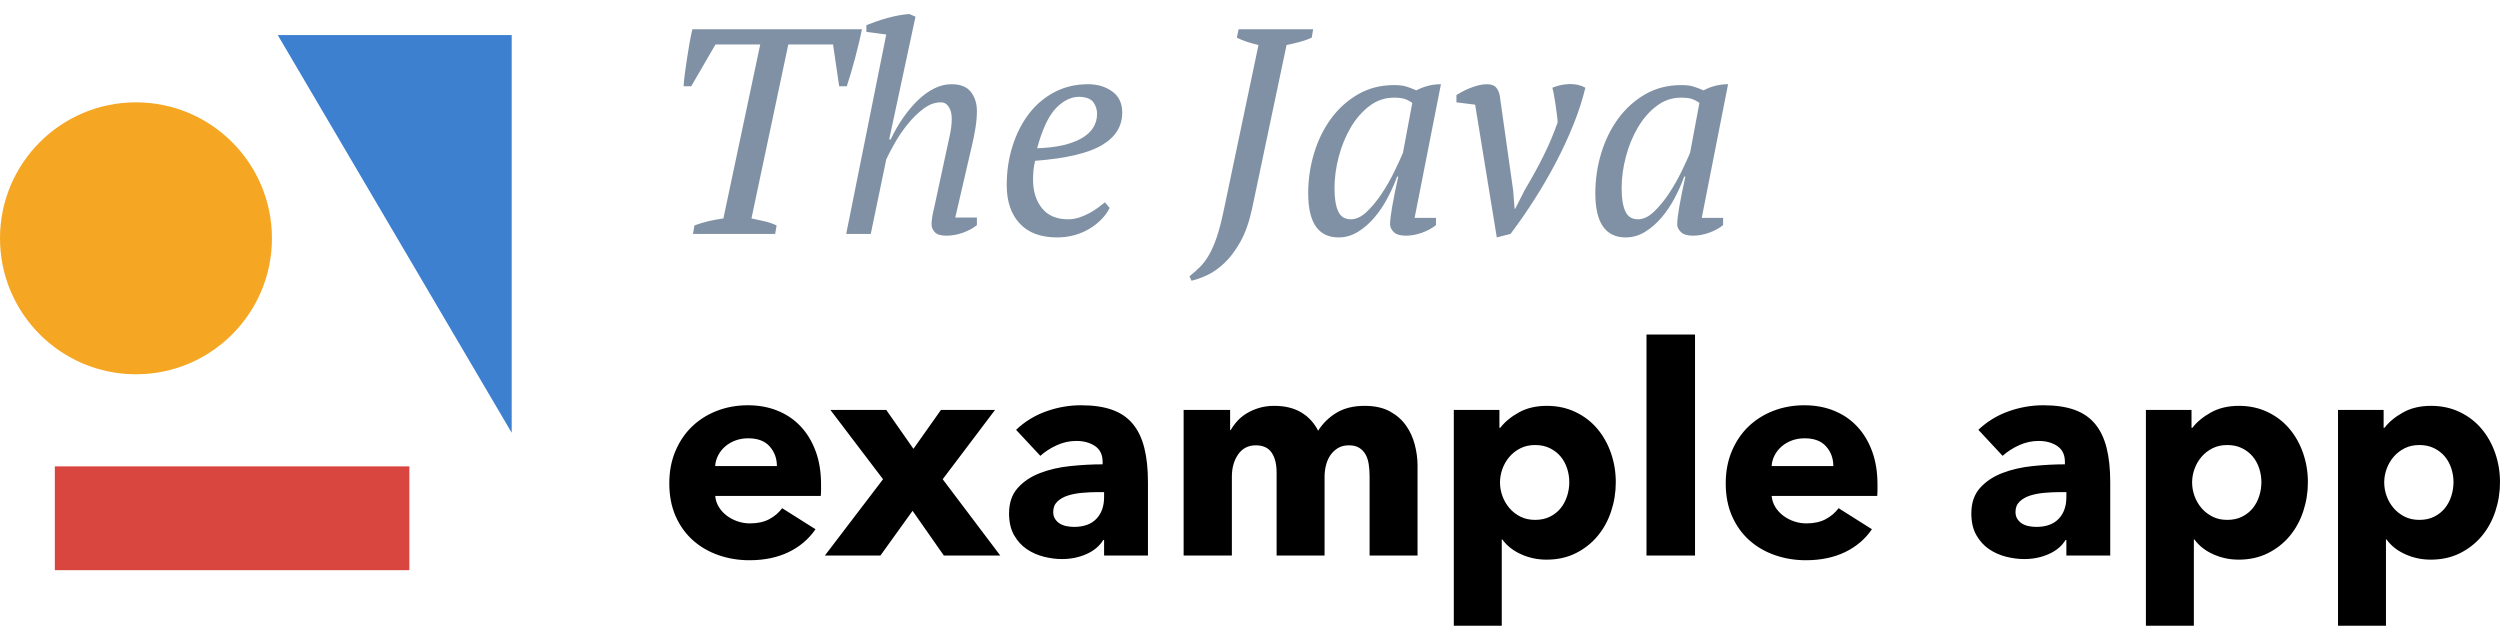 <?xml version="1.0" encoding="UTF-8"?>
<svg width="171px" height="43px" viewBox="0 0 171 43" version="1.1" xmlns="http://www.w3.org/2000/svg" xmlns:xlink="http://www.w3.org/1999/xlink">
    <!-- Generator: Sketch 48.1 (47250) - http://www.bohemiancoding.com/sketch -->
    <title>the-example-app-logo-java</title>
    <desc>Created with Sketch.</desc>
    <defs></defs>
    <g id="Page-1" stroke="none" stroke-width="1" fill="none" fill-rule="evenodd">
        <g id="the-example-app-logo-java">
            <g id="Group" transform="translate(0, 2)" fill-rule="nonzero">
                <polygon id="Shape" fill="#D9453F" points="3.75 37 3.75 29.9 28 29.9 28 37"></polygon>
                <circle id="Oval" fill="#F5A623" cx="9.3" cy="14.3" r="9.3"></circle>
                <polygon id="Shape" fill="#3C80CF" points="35 27.6 19 0.4 35 0.4"></polygon>
            </g>
            <g id="Group" transform="translate(45, 0)">
                <g transform="translate(0, 22)" fill="#000000" id="example-app">
                    <path d="M8.14,9.88 C8.14,9.36 7.977,8.913 7.65,8.54 C7.323,8.167 6.833,7.98 6.18,7.98 C5.86,7.98 5.567,8.03 5.3,8.13 C5.033,8.23 4.8,8.367 4.6,8.54 C4.4,8.713 4.24,8.917 4.12,9.15 C4,9.383 3.933,9.627 3.92,9.88 L8.14,9.88 Z M11.16,11.14 L11.16,11.54 C11.16,11.673 11.153,11.8 11.14,11.92 L3.92,11.92 C3.947,12.2 4.03,12.453 4.17,12.68 C4.31,12.907 4.49,13.103 4.71,13.27 C4.93,13.437 5.177,13.567 5.45,13.66 C5.723,13.753 6.007,13.8 6.3,13.8 C6.82,13.8 7.26,13.703 7.62,13.51 C7.98,13.317 8.273,13.067 8.5,12.76 L10.78,14.2 C10.313,14.88 9.697,15.403 8.93,15.77 C8.163,16.137 7.273,16.32 6.26,16.32 C5.513,16.32 4.807,16.203 4.14,15.97 C3.473,15.737 2.89,15.397 2.39,14.95 C1.89,14.503 1.497,13.953 1.21,13.3 C0.923,12.647 0.78,11.9 0.78,11.06 C0.78,10.247 0.92,9.51 1.2,8.85 C1.48,8.19 1.86,7.63 2.34,7.17 C2.82,6.71 3.387,6.353 4.04,6.1 C4.693,5.847 5.4,5.72 6.16,5.72 C6.893,5.72 7.567,5.843 8.18,6.09 C8.793,6.337 9.32,6.693 9.76,7.16 C10.2,7.627 10.543,8.193 10.79,8.86 C11.037,9.527 11.16,10.287 11.16,11.14 Z M19.56,16 L17.42,12.94 L15.22,16 L11.42,16 L15.4,10.78 L11.8,6.04 L15.62,6.04 L17.48,8.7 L19.36,6.04 L23.06,6.04 L19.48,10.78 L23.42,16 L19.56,16 Z M30.52,11.66 L30.1,11.66 C29.74,11.66 29.377,11.677 29.01,11.71 C28.643,11.743 28.317,11.807 28.03,11.9 C27.743,11.993 27.507,12.13 27.32,12.31 C27.133,12.49 27.04,12.727 27.04,13.02 C27.04,13.207 27.083,13.367 27.17,13.5 C27.257,13.633 27.367,13.74 27.5,13.82 C27.633,13.9 27.787,13.957 27.96,13.99 C28.133,14.023 28.3,14.04 28.46,14.04 C29.127,14.04 29.637,13.857 29.99,13.49 C30.343,13.123 30.52,12.627 30.52,12 L30.52,11.66 Z M24.5,7.4 C25.087,6.84 25.77,6.42 26.55,6.14 C27.33,5.86 28.127,5.72 28.94,5.72 C29.78,5.72 30.49,5.823 31.07,6.03 C31.65,6.237 32.12,6.557 32.48,6.99 C32.84,7.423 33.103,7.97 33.27,8.63 C33.437,9.29 33.52,10.073 33.52,10.98 L33.52,16 L30.52,16 L30.52,14.94 L30.46,14.94 C30.207,15.353 29.823,15.673 29.31,15.9 C28.797,16.127 28.24,16.24 27.64,16.24 C27.24,16.24 26.827,16.187 26.4,16.08 C25.973,15.973 25.583,15.8 25.23,15.56 C24.877,15.32 24.587,15 24.36,14.6 C24.133,14.2 24.02,13.707 24.02,13.12 C24.02,12.4 24.217,11.82 24.61,11.38 C25.003,10.94 25.51,10.6 26.13,10.36 C26.75,10.12 27.44,9.96 28.2,9.88 C28.96,9.8 29.7,9.76 30.42,9.76 L30.42,9.6 C30.42,9.107 30.247,8.743 29.9,8.51 C29.553,8.277 29.127,8.16 28.62,8.16 C28.153,8.16 27.703,8.26 27.27,8.46 C26.837,8.66 26.467,8.9 26.16,9.18 L24.5,7.4 Z M48.68,16 L48.68,10.56 C48.68,10.28 48.66,10.01 48.62,9.75 C48.58,9.49 48.507,9.267 48.4,9.08 C48.293,8.893 48.15,8.743 47.97,8.63 C47.79,8.517 47.553,8.46 47.26,8.46 C46.98,8.46 46.737,8.52 46.53,8.64 C46.323,8.76 46.15,8.92 46.01,9.12 C45.87,9.32 45.767,9.55 45.7,9.81 C45.633,10.07 45.6,10.34 45.6,10.62 L45.6,16 L42.32,16 L42.32,10.32 C42.32,9.747 42.207,9.293 41.98,8.96 C41.753,8.627 41.393,8.46 40.9,8.46 C40.38,8.46 39.977,8.667 39.69,9.08 C39.403,9.493 39.26,10 39.26,10.6 L39.26,16 L35.96,16 L35.96,6.04 L39.14,6.04 L39.14,7.42 L39.18,7.42 C39.3,7.207 39.45,7 39.63,6.8 C39.81,6.6 40.027,6.423 40.28,6.27 C40.533,6.117 40.817,5.993 41.13,5.9 C41.443,5.807 41.787,5.76 42.16,5.76 C42.88,5.76 43.49,5.907 43.99,6.2 C44.49,6.493 44.88,6.913 45.16,7.46 C45.493,6.94 45.92,6.527 46.44,6.22 C46.96,5.913 47.593,5.76 48.34,5.76 C49.02,5.76 49.59,5.883 50.05,6.13 C50.51,6.377 50.88,6.697 51.16,7.09 C51.44,7.483 51.643,7.923 51.77,8.41 C51.897,8.897 51.96,9.373 51.96,9.84 L51.96,16 L48.68,16 Z M65.52,10.98 C65.52,11.673 65.413,12.34 65.2,12.98 C64.987,13.62 64.677,14.183 64.27,14.67 C63.863,15.157 63.367,15.547 62.78,15.84 C62.193,16.133 61.527,16.28 60.78,16.28 C60.167,16.28 59.587,16.157 59.04,15.91 C58.493,15.663 58.067,15.327 57.76,14.9 L57.72,14.9 L57.72,20.8 L54.44,20.8 L54.44,6.04 L57.56,6.04 L57.56,7.26 L57.62,7.26 C57.927,6.86 58.35,6.51 58.89,6.21 C59.43,5.91 60.067,5.76 60.8,5.76 C61.52,5.76 62.173,5.9 62.76,6.18 C63.347,6.46 63.843,6.84 64.25,7.32 C64.657,7.8 64.97,8.357 65.19,8.99 C65.41,9.623 65.52,10.287 65.52,10.98 Z M62.34,10.98 C62.34,10.66 62.29,10.347 62.19,10.04 C62.09,9.733 61.943,9.463 61.75,9.23 C61.557,8.997 61.313,8.807 61.02,8.66 C60.727,8.513 60.387,8.44 60,8.44 C59.627,8.44 59.293,8.513 59,8.66 C58.707,8.807 58.457,9 58.25,9.24 C58.043,9.48 57.883,9.753 57.77,10.06 C57.657,10.367 57.6,10.68 57.6,11 C57.6,11.32 57.657,11.633 57.77,11.94 C57.883,12.247 58.043,12.52 58.25,12.76 C58.457,13 58.707,13.193 59,13.34 C59.293,13.487 59.627,13.56 60,13.56 C60.387,13.56 60.727,13.487 61.02,13.34 C61.313,13.193 61.557,13 61.75,12.76 C61.943,12.52 62.09,12.243 62.19,11.93 C62.29,11.617 62.34,11.3 62.34,10.98 Z M67.62,16 L67.62,0.88 L70.94,0.88 L70.94,16 L67.62,16 Z M80.4,9.88 C80.4,9.36 80.237,8.913 79.91,8.54 C79.583,8.167 79.093,7.98 78.44,7.98 C78.12,7.98 77.827,8.03 77.56,8.13 C77.293,8.23 77.06,8.367 76.86,8.54 C76.66,8.713 76.5,8.917 76.38,9.15 C76.26,9.383 76.193,9.627 76.18,9.88 L80.4,9.88 Z M83.42,11.14 L83.42,11.54 C83.42,11.673 83.413,11.8 83.4,11.92 L76.18,11.92 C76.207,12.2 76.29,12.453 76.43,12.68 C76.57,12.907 76.75,13.103 76.97,13.27 C77.19,13.437 77.437,13.567 77.71,13.66 C77.983,13.753 78.267,13.8 78.56,13.8 C79.08,13.8 79.52,13.703 79.88,13.51 C80.24,13.317 80.533,13.067 80.76,12.76 L83.04,14.2 C82.573,14.88 81.957,15.403 81.19,15.77 C80.423,16.137 79.533,16.32 78.52,16.32 C77.773,16.32 77.067,16.203 76.4,15.97 C75.733,15.737 75.15,15.397 74.65,14.95 C74.15,14.503 73.757,13.953 73.47,13.3 C73.183,12.647 73.04,11.9 73.04,11.06 C73.04,10.247 73.18,9.51 73.46,8.85 C73.74,8.19 74.12,7.63 74.6,7.17 C75.08,6.71 75.647,6.353 76.3,6.1 C76.953,5.847 77.66,5.72 78.42,5.72 C79.153,5.72 79.827,5.843 80.44,6.09 C81.053,6.337 81.58,6.693 82.02,7.16 C82.46,7.627 82.803,8.193 83.05,8.86 C83.297,9.527 83.42,10.287 83.42,11.14 Z M96.34,11.66 L95.92,11.66 C95.56,11.66 95.197,11.677 94.83,11.71 C94.463,11.743 94.137,11.807 93.85,11.9 C93.563,11.993 93.327,12.13 93.14,12.31 C92.953,12.49 92.86,12.727 92.86,13.02 C92.86,13.207 92.903,13.367 92.99,13.5 C93.077,13.633 93.187,13.74 93.32,13.82 C93.453,13.9 93.607,13.957 93.78,13.99 C93.953,14.023 94.12,14.04 94.28,14.04 C94.947,14.04 95.457,13.857 95.81,13.49 C96.163,13.123 96.34,12.627 96.34,12 L96.34,11.66 Z M90.32,7.4 C90.907,6.84 91.59,6.42 92.37,6.14 C93.15,5.86 93.947,5.72 94.76,5.72 C95.6,5.72 96.31,5.823 96.89,6.03 C97.47,6.237 97.94,6.557 98.3,6.99 C98.66,7.423 98.923,7.97 99.09,8.63 C99.257,9.29 99.34,10.073 99.34,10.98 L99.34,16 L96.34,16 L96.34,14.94 L96.28,14.94 C96.027,15.353 95.643,15.673 95.13,15.9 C94.617,16.127 94.06,16.24 93.46,16.24 C93.06,16.24 92.647,16.187 92.22,16.08 C91.793,15.973 91.403,15.8 91.05,15.56 C90.697,15.32 90.407,15 90.18,14.6 C89.953,14.2 89.84,13.707 89.84,13.12 C89.84,12.4 90.037,11.82 90.43,11.38 C90.823,10.94 91.33,10.6 91.95,10.36 C92.57,10.12 93.26,9.96 94.02,9.88 C94.78,9.8 95.52,9.76 96.24,9.76 L96.24,9.6 C96.24,9.107 96.067,8.743 95.72,8.51 C95.373,8.277 94.947,8.16 94.44,8.16 C93.973,8.16 93.523,8.26 93.09,8.46 C92.657,8.66 92.287,8.9 91.98,9.18 L90.32,7.4 Z M112.86,10.98 C112.86,11.673 112.753,12.34 112.54,12.98 C112.327,13.62 112.017,14.183 111.61,14.67 C111.203,15.157 110.707,15.547 110.12,15.84 C109.533,16.133 108.867,16.28 108.12,16.28 C107.507,16.28 106.927,16.157 106.38,15.91 C105.833,15.663 105.407,15.327 105.1,14.9 L105.06,14.9 L105.06,20.8 L101.78,20.8 L101.78,6.04 L104.9,6.04 L104.9,7.26 L104.96,7.26 C105.267,6.86 105.69,6.51 106.23,6.21 C106.77,5.91 107.407,5.76 108.14,5.76 C108.86,5.76 109.513,5.9 110.1,6.18 C110.687,6.46 111.183,6.84 111.59,7.32 C111.997,7.8 112.31,8.357 112.53,8.99 C112.75,9.623 112.86,10.287 112.86,10.98 Z M109.68,10.98 C109.68,10.66 109.63,10.347 109.53,10.04 C109.43,9.733 109.283,9.463 109.09,9.23 C108.897,8.997 108.653,8.807 108.36,8.66 C108.067,8.513 107.727,8.44 107.34,8.44 C106.967,8.44 106.633,8.513 106.34,8.66 C106.047,8.807 105.797,9 105.59,9.24 C105.383,9.48 105.223,9.753 105.11,10.06 C104.997,10.367 104.94,10.68 104.94,11 C104.94,11.32 104.997,11.633 105.11,11.94 C105.223,12.247 105.383,12.52 105.59,12.76 C105.797,13 106.047,13.193 106.34,13.34 C106.633,13.487 106.967,13.56 107.34,13.56 C107.727,13.56 108.067,13.487 108.36,13.34 C108.653,13.193 108.897,13 109.09,12.76 C109.283,12.52 109.43,12.243 109.53,11.93 C109.63,11.617 109.68,11.3 109.68,10.98 Z M126,10.98 C126,11.673 125.893,12.34 125.68,12.98 C125.467,13.62 125.157,14.183 124.75,14.67 C124.343,15.157 123.847,15.547 123.26,15.84 C122.673,16.133 122.007,16.28 121.26,16.28 C120.647,16.28 120.067,16.157 119.52,15.91 C118.973,15.663 118.547,15.327 118.24,14.9 L118.2,14.9 L118.2,20.8 L114.92,20.8 L114.92,6.04 L118.04,6.04 L118.04,7.26 L118.1,7.26 C118.407,6.86 118.83,6.51 119.37,6.21 C119.91,5.91 120.547,5.76 121.28,5.76 C122,5.76 122.653,5.9 123.24,6.18 C123.827,6.46 124.323,6.84 124.73,7.32 C125.137,7.8 125.45,8.357 125.67,8.99 C125.89,9.623 126,10.287 126,10.98 Z M122.82,10.98 C122.82,10.66 122.77,10.347 122.67,10.04 C122.57,9.733 122.423,9.463 122.23,9.23 C122.037,8.997 121.793,8.807 121.5,8.66 C121.207,8.513 120.867,8.44 120.48,8.44 C120.107,8.44 119.773,8.513 119.48,8.66 C119.187,8.807 118.937,9 118.73,9.24 C118.523,9.48 118.363,9.753 118.25,10.06 C118.137,10.367 118.08,10.68 118.08,11 C118.08,11.32 118.137,11.633 118.25,11.94 C118.363,12.247 118.523,12.52 118.73,12.76 C118.937,13 119.187,13.193 119.48,13.34 C119.773,13.487 120.107,13.56 120.48,13.56 C120.867,13.56 121.207,13.487 121.5,13.34 C121.793,13.193 122.037,13 122.23,12.76 C122.423,12.52 122.57,12.243 122.67,11.93 C122.77,11.617 122.82,11.3 122.82,10.98 Z"></path>
                </g>
                <g transform="translate(1, 0)" fill="#8091A5" id="The-Java">
                    <path d="M7.02,16 L1.4,16 L1.5,15.42 C1.82,15.3 2.137,15.203 2.45,15.13 C2.763,15.057 3.107,14.993 3.48,14.94 L6,3.04 L2.94,3.04 L1.28,5.9 L0.76,5.9 C0.773,5.633 0.803,5.33 0.85,4.99 C0.897,4.65 0.947,4.303 1,3.95 C1.053,3.597 1.11,3.25 1.17,2.91 C1.23,2.57 1.293,2.267 1.36,2 L12.96,2 C12.907,2.267 12.84,2.567 12.76,2.9 C12.68,3.233 12.593,3.577 12.5,3.93 C12.407,4.283 12.31,4.63 12.21,4.97 C12.11,5.31 12.013,5.62 11.92,5.9 L11.4,5.9 L10.98,3.04 L7.92,3.04 L5.4,14.94 C5.72,15.007 6.023,15.073 6.31,15.14 C6.597,15.207 6.867,15.3 7.12,15.42 L7.02,16 Z M13.26,2.18 L13.26,1.72 C13.46,1.64 13.683,1.557 13.93,1.47 C14.177,1.383 14.433,1.303 14.7,1.23 C14.967,1.157 15.227,1.097 15.48,1.05 C15.733,1.003 15.973,0.973 16.2,0.96 L16.62,1.14 L14.82,9.54 L14.92,9.54 C15.173,9.007 15.46,8.51 15.78,8.05 C16.1,7.59 16.437,7.19 16.79,6.85 C17.143,6.51 17.513,6.243 17.9,6.05 C18.287,5.857 18.68,5.76 19.08,5.76 C19.693,5.76 20.137,5.937 20.41,6.29 C20.683,6.643 20.82,7.08 20.82,7.6 C20.82,7.96 20.787,8.347 20.72,8.76 C20.653,9.173 20.573,9.573 20.48,9.96 L19.34,14.88 L20.82,14.88 L20.82,15.4 C20.553,15.613 20.233,15.787 19.86,15.92 C19.487,16.053 19.113,16.12 18.74,16.12 C18.353,16.12 18.087,16.04 17.94,15.88 C17.793,15.72 17.72,15.547 17.72,15.36 C17.72,15.12 17.753,14.85 17.82,14.55 C17.887,14.25 17.953,13.947 18.02,13.64 L18.74,10.3 C18.833,9.887 18.917,9.5 18.99,9.14 C19.063,8.78 19.1,8.433 19.1,8.1 C19.1,7.793 19.033,7.533 18.9,7.32 C18.767,7.107 18.587,7 18.36,7 C17.947,7 17.547,7.147 17.16,7.44 C16.773,7.733 16.413,8.087 16.08,8.5 C15.747,8.913 15.453,9.343 15.2,9.79 C14.947,10.237 14.753,10.607 14.62,10.9 L13.56,16 L11.88,16 L14.62,2.36 L13.26,2.18 Z M29.9,14.22 C29.78,14.473 29.607,14.72 29.38,14.96 C29.153,15.2 28.887,15.417 28.58,15.61 C28.273,15.803 27.927,15.957 27.54,16.07 C27.153,16.183 26.74,16.24 26.3,16.24 C25.193,16.24 24.343,15.923 23.75,15.29 C23.157,14.657 22.86,13.78 22.86,12.66 C22.86,11.713 22.993,10.82 23.26,9.98 C23.527,9.14 23.9,8.407 24.38,7.78 C24.86,7.153 25.443,6.66 26.13,6.3 C26.817,5.94 27.58,5.76 28.42,5.76 C29.06,5.76 29.61,5.923 30.07,6.25 C30.53,6.577 30.76,7.06 30.76,7.7 C30.76,8.647 30.29,9.393 29.35,9.94 C28.41,10.487 26.893,10.84 24.8,11 C24.747,11.227 24.71,11.447 24.69,11.66 C24.67,11.873 24.66,12.08 24.66,12.28 C24.66,13.08 24.863,13.733 25.27,14.24 C25.677,14.747 26.273,15 27.06,15 C27.313,15 27.563,14.96 27.81,14.88 C28.057,14.8 28.29,14.7 28.51,14.58 C28.73,14.46 28.93,14.333 29.11,14.2 C29.29,14.067 29.447,13.947 29.58,13.84 L29.9,14.22 Z M27.8,6.62 C27.227,6.633 26.693,6.903 26.2,7.43 C25.707,7.957 25.287,8.86 24.94,10.14 C26.233,10.1 27.24,9.877 27.96,9.47 C28.68,9.063 29.04,8.5 29.04,7.78 C29.04,7.5 28.957,7.24 28.79,7 C28.623,6.76 28.293,6.633 27.8,6.62 Z M38.72,2 L43.82,2 L43.72,2.58 C43.453,2.7 43.167,2.8 42.86,2.88 C42.553,2.96 42.267,3.027 42,3.08 L39.64,14.28 C39.44,15.2 39.17,15.96 38.83,16.56 C38.49,17.16 38.123,17.643 37.73,18.01 C37.337,18.377 36.943,18.65 36.55,18.83 C36.157,19.01 35.807,19.133 35.5,19.2 L35.36,18.9 C35.627,18.687 35.87,18.47 36.09,18.25 C36.31,18.03 36.513,17.757 36.7,17.43 C36.887,17.103 37.06,16.707 37.22,16.24 C37.38,15.773 37.533,15.193 37.68,14.5 L40.08,3.08 C39.507,2.947 39.013,2.78 38.6,2.58 L38.72,2 Z M46.4,15 C46.76,15 47.12,14.83 47.48,14.49 C47.84,14.15 48.18,13.74 48.5,13.26 C48.82,12.78 49.107,12.28 49.36,11.76 C49.613,11.24 49.813,10.807 49.96,10.46 L50.6,7.04 C50.413,6.907 50.233,6.813 50.06,6.76 C49.887,6.707 49.647,6.68 49.34,6.68 C48.727,6.68 48.17,6.87 47.67,7.25 C47.17,7.63 46.743,8.12 46.39,8.72 C46.037,9.32 45.763,9.987 45.57,10.72 C45.377,11.453 45.28,12.173 45.28,12.88 C45.28,13.56 45.363,14.083 45.53,14.45 C45.697,14.817 45.987,15 46.4,15 Z M49.56,12.08 C49.387,12.56 49.17,13.047 48.91,13.54 C48.65,14.033 48.35,14.48 48.01,14.88 C47.67,15.28 47.293,15.607 46.88,15.86 C46.467,16.113 46.027,16.24 45.56,16.24 C44.173,16.24 43.48,15.233 43.48,13.22 C43.48,12.287 43.613,11.377 43.88,10.49 C44.147,9.603 44.533,8.813 45.04,8.12 C45.547,7.427 46.163,6.87 46.89,6.45 C47.617,6.03 48.44,5.82 49.36,5.82 C49.693,5.82 49.96,5.85 50.16,5.91 C50.36,5.97 50.6,6.06 50.88,6.18 C51.413,5.9 51.973,5.76 52.56,5.76 L50.76,14.9 L52.22,14.9 L52.22,15.4 C51.953,15.613 51.633,15.787 51.26,15.92 C50.887,16.053 50.52,16.12 50.16,16.12 C49.773,16.12 49.497,16.037 49.33,15.87 C49.163,15.703 49.08,15.527 49.08,15.34 C49.08,15.1 49.127,14.707 49.22,14.16 C49.313,13.613 49.453,12.92 49.64,12.08 L49.56,12.08 Z M58.3,12.98 C58.78,12.18 59.207,11.403 59.58,10.65 C59.953,9.897 60.273,9.14 60.54,8.38 C60.54,8.233 60.523,8.043 60.49,7.81 C60.457,7.577 60.423,7.34 60.39,7.1 C60.357,6.86 60.32,6.637 60.28,6.43 C60.24,6.223 60.207,6.08 60.18,6 C60.567,5.84 60.963,5.757 61.37,5.75 C61.777,5.743 62.133,5.827 62.44,6 C62.24,6.827 61.967,7.67 61.62,8.53 C61.273,9.39 60.877,10.247 60.43,11.1 C59.983,11.953 59.497,12.793 58.97,13.62 C58.443,14.447 57.893,15.24 57.32,16 L56.38,16.24 L54.9,7.16 L53.62,7 L53.62,6.5 C53.7,6.447 53.82,6.377 53.98,6.29 C54.14,6.203 54.317,6.12 54.51,6.04 C54.703,5.96 54.903,5.893 55.11,5.84 C55.317,5.787 55.513,5.76 55.7,5.76 C55.993,5.76 56.203,5.833 56.33,5.98 C56.457,6.127 56.54,6.307 56.58,6.52 L57.5,13.02 L57.6,14.28 L57.64,14.28 L58.3,12.98 Z M66.04,15 C66.4,15 66.76,14.83 67.12,14.49 C67.48,14.15 67.82,13.74 68.14,13.26 C68.46,12.78 68.747,12.28 69,11.76 C69.253,11.24 69.453,10.807 69.6,10.46 L70.24,7.04 C70.053,6.907 69.873,6.813 69.7,6.76 C69.527,6.707 69.287,6.68 68.98,6.68 C68.367,6.68 67.81,6.87 67.31,7.25 C66.81,7.63 66.383,8.12 66.03,8.72 C65.677,9.32 65.403,9.987 65.21,10.72 C65.017,11.453 64.92,12.173 64.92,12.88 C64.92,13.56 65.003,14.083 65.17,14.45 C65.337,14.817 65.627,15 66.04,15 Z M69.2,12.08 C69.027,12.56 68.81,13.047 68.55,13.54 C68.29,14.033 67.99,14.48 67.65,14.88 C67.31,15.28 66.933,15.607 66.52,15.86 C66.107,16.113 65.667,16.24 65.2,16.24 C63.813,16.24 63.12,15.233 63.12,13.22 C63.12,12.287 63.253,11.377 63.52,10.49 C63.787,9.603 64.173,8.813 64.68,8.12 C65.187,7.427 65.803,6.87 66.53,6.45 C67.257,6.03 68.08,5.82 69,5.82 C69.333,5.82 69.6,5.85 69.8,5.91 C70,5.97 70.24,6.06 70.52,6.18 C71.053,5.9 71.613,5.76 72.2,5.76 L70.4,14.9 L71.86,14.9 L71.86,15.4 C71.593,15.613 71.273,15.787 70.9,15.92 C70.527,16.053 70.16,16.12 69.8,16.12 C69.413,16.12 69.137,16.037 68.97,15.87 C68.803,15.703 68.72,15.527 68.72,15.34 C68.72,15.1 68.767,14.707 68.86,14.16 C68.953,13.613 69.093,12.92 69.28,12.08 L69.2,12.08 Z"></path>
                </g>
            </g>
        </g>
    </g>
</svg>